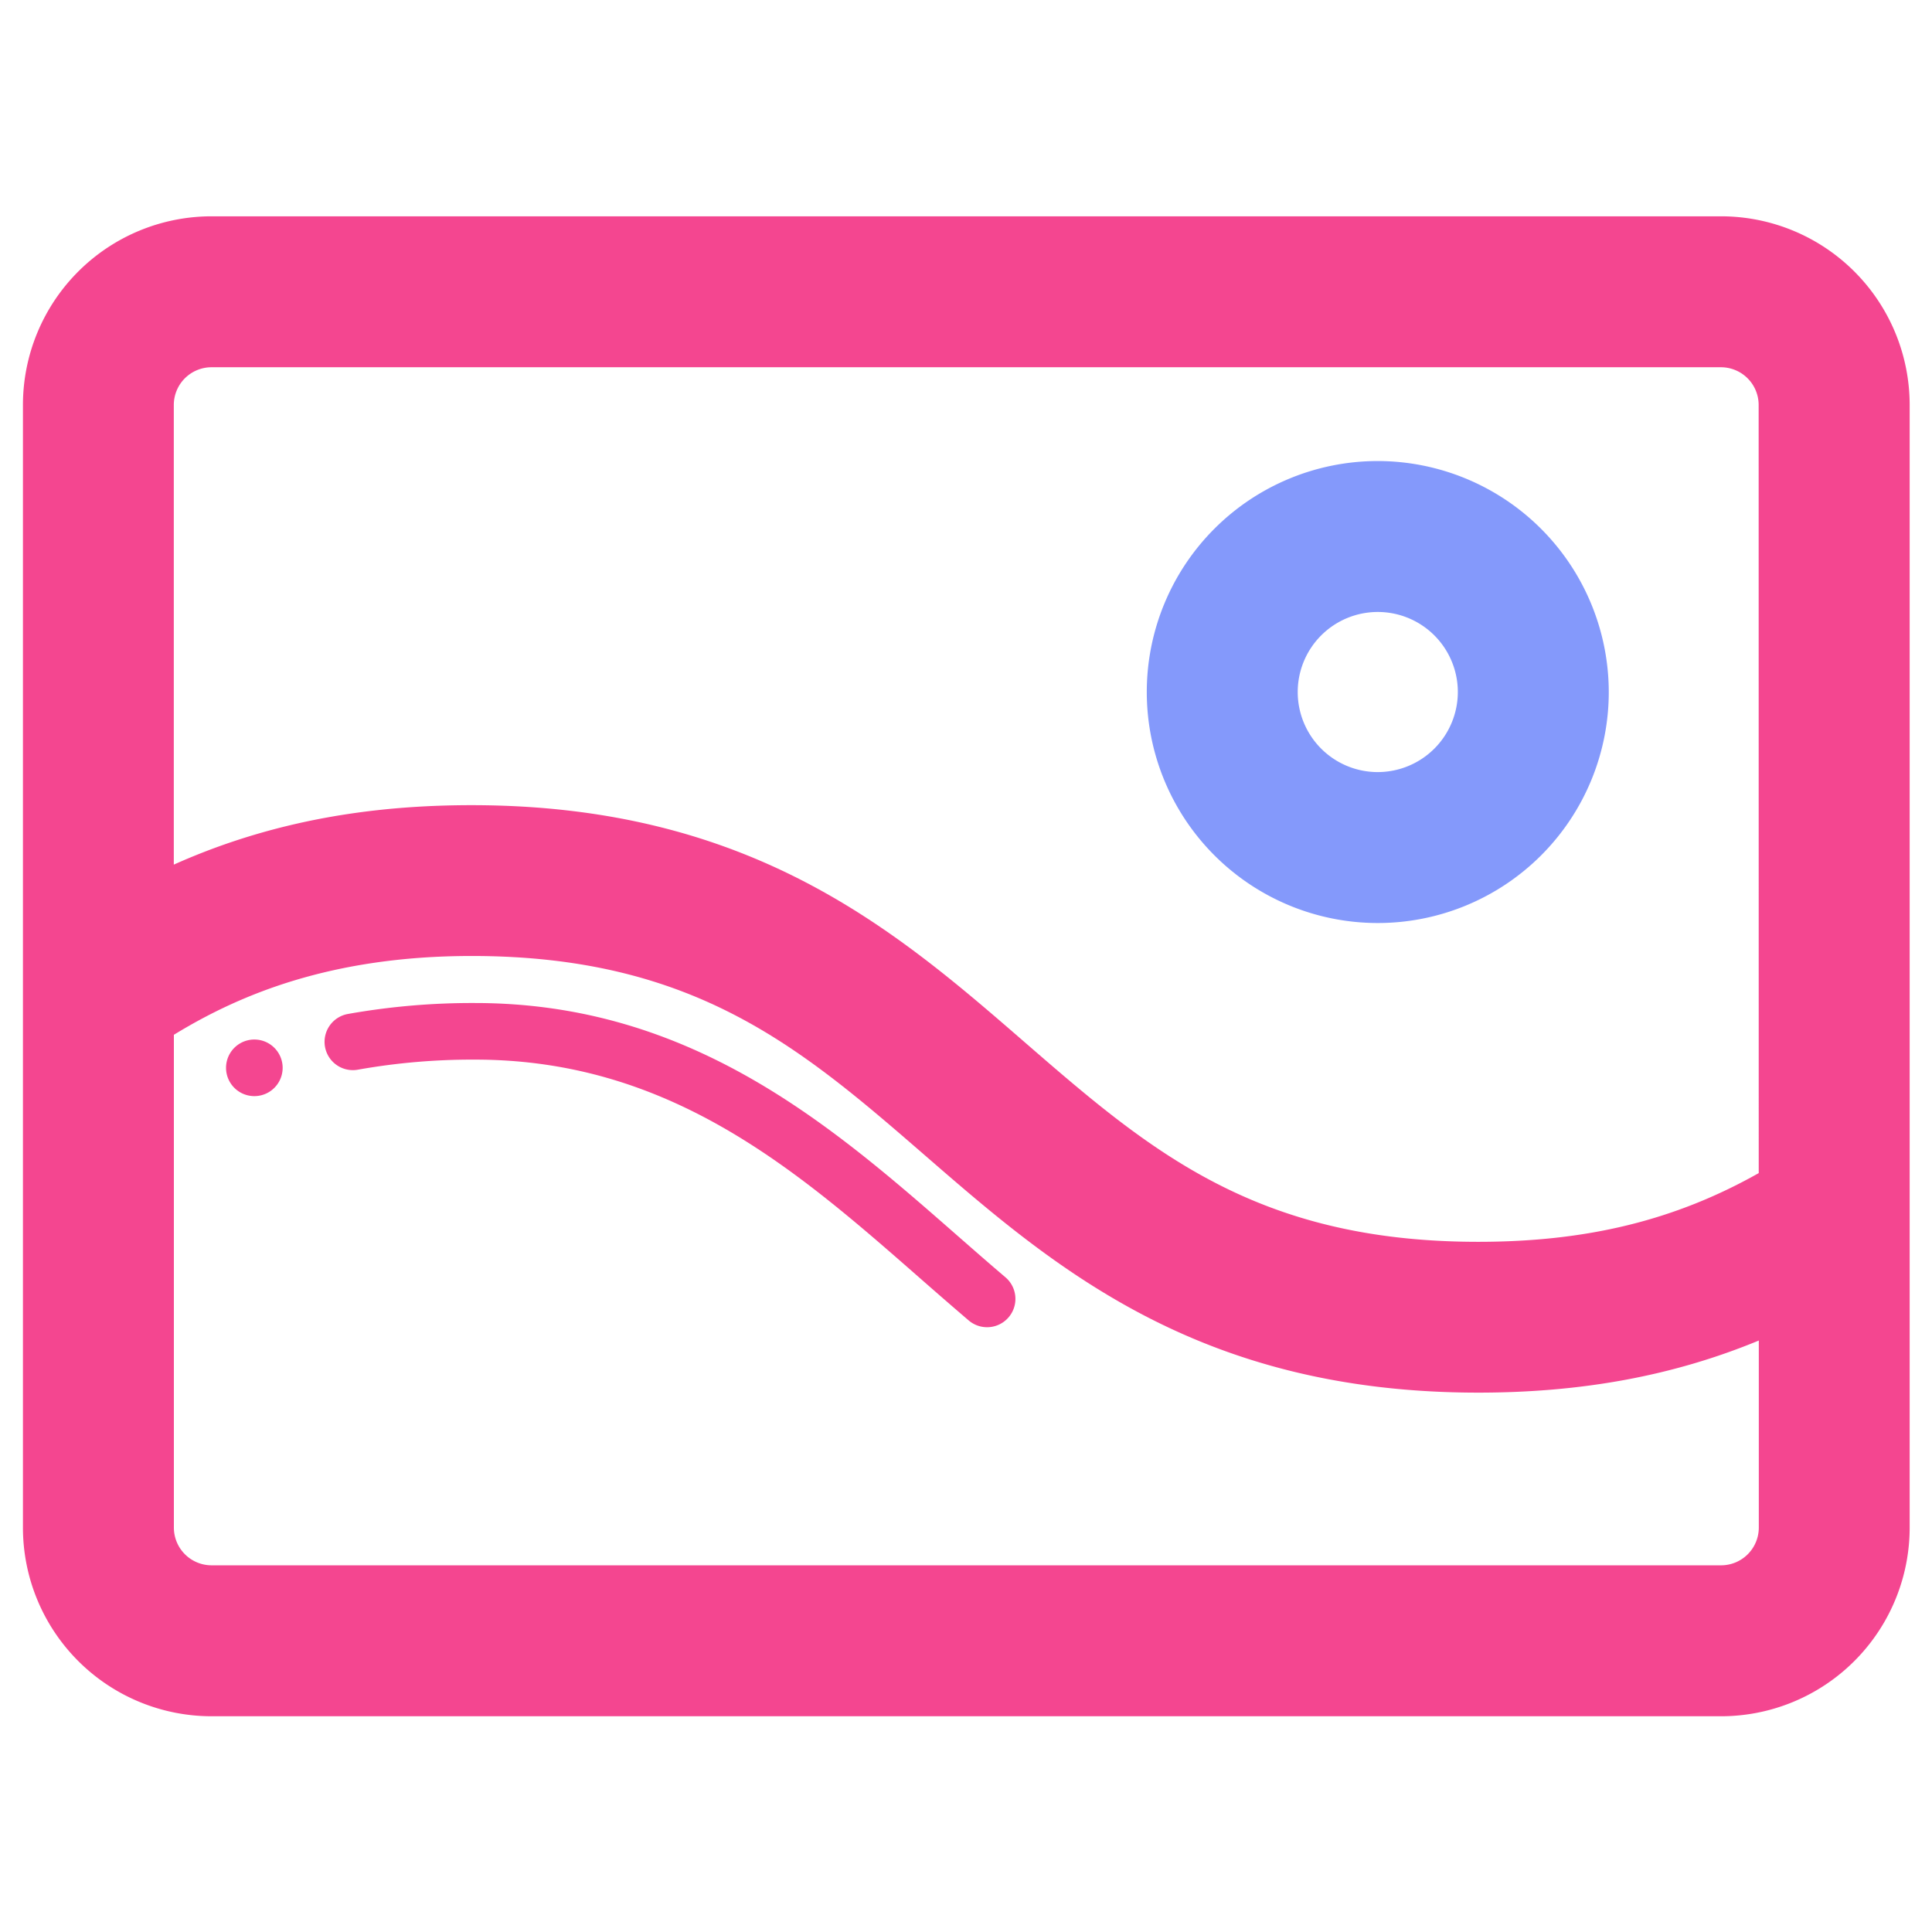 <?xml version="1.0" standalone="no"?><!DOCTYPE svg PUBLIC "-//W3C//DTD SVG 1.1//EN" "http://www.w3.org/Graphics/SVG/1.1/DTD/svg11.dtd"><svg t="1534654417852" class="icon" style="" viewBox="0 0 1024 1024" version="1.1" xmlns="http://www.w3.org/2000/svg" p-id="853" xmlns:xlink="http://www.w3.org/1999/xlink" width="200" height="200"><defs><style type="text/css"></style></defs><path d="M912.16 114.65h-800a100 100 0 0 0-100 100v595a100 100 0 0 0 100 100h800a100 100 0 0 0 100-100v-595a100 100 0 0 0-100-100z m0 715h-800a20 20 0 0 1-20-20V548.46c34.75-21.3 83.45-41.77 157.83-41.77 118.44 0 175 49.09 240.54 105.93 67.8 58.83 144.65 125.5 293 125.5 54.91 0 103.43-8.91 148.67-27.61v99.14a20 20 0 0 1-20.04 20z m20-207.88c-44.48 25.08-91.21 36.42-148.67 36.42-118.44 0-175-49.09-240.54-105.93-67.8-58.83-144.65-125.5-293-125.5-46.32 0-87.68 6.3-126.44 19.26q-15.93 5.33-31.39 12.25V214.65a20 20 0 0 1 20-20h800a20 20 0 0 1 20 20z" fill="#F44690" p-id="854"></path><path d="M730.25 244.36a122.43 122.43 0 1 0 122.43 122.43 122.57 122.57 0 0 0-122.43-122.43z m0 164.86a42.43 42.43 0 1 1 42.43-42.43 42.48 42.48 0 0 1-42.43 42.43z" fill="#8499FB" p-id="855"></path><path d="M532.91 677c-8.37-7.12-16.63-14.35-25.37-22-66-57.83-140.81-123.38-255.8-123.38a375.57 375.57 0 0 0-67.25 5.79 15 15 0 1 0 5.39 29.51 345.57 345.57 0 0 1 61.85-5.3c103.71 0 171 58.94 236 115.95 8.44 7.4 17.17 15 25.71 22.3A15 15 0 1 0 532.91 677z" fill="#F44690" p-id="856"></path><path d="M134.81 565.97m-15 0a15 15 0 1 0 30 0 15 15 0 1 0-30 0Z" fill="#F44690" p-id="857"></path></svg>